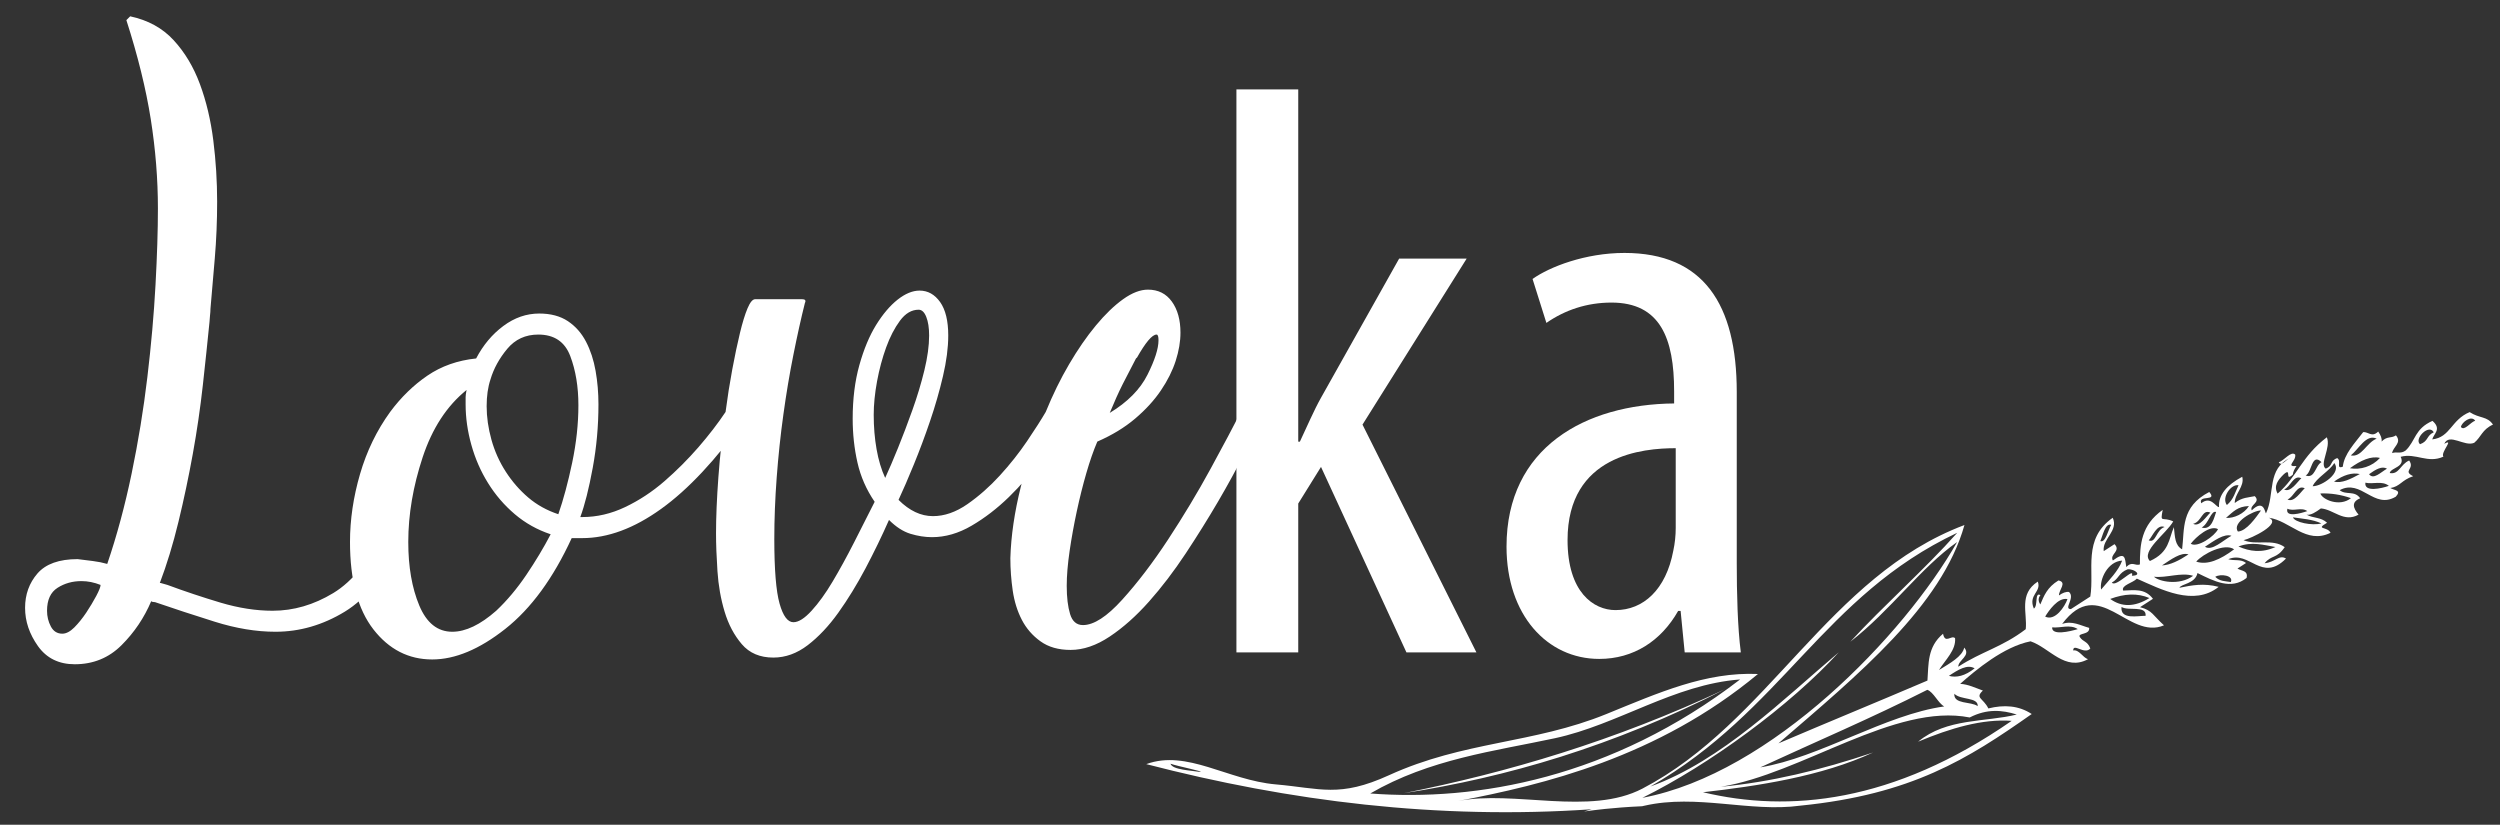 <svg width="97" height="32" viewBox="0 0 97 32" fill="none" xmlns="http://www.w3.org/2000/svg">
<rect x="0" y="0" width="97" height="32" fill="#333333" stroke="none"/>
<path d="M50.372 3.469H47.973V25.313H50.372V19.537L51.255 18.116L54.57 25.313H57.285L52.865 16.475L56.906 10.035H54.286L51.255 15.433C50.971 15.938 50.719 16.538 50.435 17.137H50.372V3.469ZM67.386 15.211C67.386 11.803 66.092 9.814 63.03 9.814C61.515 9.814 60.126 10.351 59.463 10.824L60 12.529C60.726 12.024 61.578 11.74 62.525 11.74C64.419 11.74 64.956 13.129 64.956 15.18V15.654C61.515 15.685 58.453 17.358 58.453 21.209C58.453 23.861 60.031 25.566 62.051 25.566C63.377 25.566 64.451 24.871 65.113 23.703H65.208L65.366 25.313H67.544C67.418 24.335 67.386 23.009 67.386 21.841V15.211ZM65.018 20.483C65.018 20.768 64.987 21.083 64.924 21.367C64.64 22.883 63.756 23.672 62.682 23.672C61.83 23.672 60.821 22.977 60.821 20.957C60.821 17.642 63.756 17.39 65.018 17.39V20.483Z" fill="white"/>
<path d="M5.051 0.633L4.903 0.781C5.348 2.166 5.663 3.445 5.849 4.619C6.034 5.793 6.127 6.949 6.127 8.086C6.127 8.927 6.096 9.916 6.034 11.052C5.972 12.19 5.867 13.382 5.718 14.631C5.57 15.879 5.366 17.127 5.107 18.375C4.847 19.624 4.532 20.792 4.161 21.88C3.988 21.83 3.803 21.793 3.605 21.768L3.012 21.694C2.295 21.694 1.776 21.88 1.454 22.25C1.133 22.621 0.973 23.066 0.973 23.585C0.973 24.105 1.139 24.599 1.473 25.069C1.807 25.538 2.283 25.773 2.9 25.773C3.617 25.773 4.223 25.526 4.717 25.032C5.212 24.538 5.595 23.969 5.867 23.326C5.891 23.351 5.941 23.363 6.015 23.363C6.732 23.61 7.504 23.863 8.333 24.123C9.161 24.383 9.946 24.512 10.687 24.512C11.626 24.512 12.523 24.253 13.376 23.734C14.228 23.215 15.001 22.263 15.693 20.879C15.693 20.483 15.569 20.285 15.322 20.285C15.1 20.285 14.964 20.372 14.914 20.545C14.346 21.731 13.685 22.554 12.931 23.011C12.176 23.468 11.392 23.697 10.576 23.697C9.934 23.697 9.26 23.592 8.555 23.382C7.851 23.171 7.165 22.943 6.497 22.695L6.238 22.621H6.201C6.473 21.905 6.714 21.113 6.924 20.248C7.134 19.383 7.319 18.506 7.48 17.616C7.641 16.726 7.771 15.836 7.87 14.946C7.968 14.056 8.054 13.24 8.128 12.498C8.128 12.45 8.135 12.369 8.147 12.258C8.16 12.146 8.166 12.054 8.166 11.98L8.333 10.033C8.395 9.304 8.425 8.568 8.425 7.827C8.425 7.035 8.376 6.244 8.277 5.453C8.178 4.663 8.005 3.933 7.758 3.266C7.511 2.598 7.171 2.03 6.738 1.56C6.306 1.09 5.743 0.781 5.051 0.633ZM3.976 22.695L3.902 22.621V22.695H3.976ZM2.418 24.587C2.221 24.587 2.072 24.494 1.974 24.309C1.875 24.123 1.825 23.919 1.825 23.697C1.825 23.277 1.961 22.98 2.233 22.807C2.505 22.633 2.814 22.547 3.16 22.547C3.284 22.547 3.407 22.559 3.531 22.584C3.654 22.609 3.778 22.646 3.902 22.695C3.902 22.77 3.846 22.912 3.735 23.122C3.623 23.332 3.494 23.548 3.346 23.771C3.197 23.993 3.042 24.185 2.882 24.346C2.721 24.506 2.566 24.587 2.418 24.587ZM19.253 23.697C18.635 24.241 18.066 24.512 17.547 24.512C16.979 24.512 16.552 24.172 16.268 23.493C15.984 22.813 15.841 21.991 15.841 21.027C15.841 19.964 16.027 18.87 16.398 17.745C16.769 16.621 17.337 15.749 18.103 15.131C18.078 15.255 18.066 15.347 18.066 15.409V15.688C18.066 16.206 18.14 16.732 18.289 17.263C18.437 17.795 18.653 18.289 18.938 18.746C19.222 19.204 19.568 19.605 19.976 19.952C20.384 20.298 20.847 20.557 21.366 20.73C21.095 21.25 20.779 21.775 20.421 22.306C20.062 22.837 19.673 23.301 19.253 23.697ZM19.03 14.723C19.154 14.303 19.371 13.908 19.68 13.536C19.988 13.166 20.39 12.981 20.885 12.981C21.502 12.981 21.916 13.259 22.126 13.815C22.337 14.371 22.442 15.008 22.442 15.725C22.442 16.441 22.362 17.183 22.201 17.95C22.04 18.716 21.861 19.383 21.663 19.952C21.218 19.804 20.828 19.587 20.495 19.303C20.161 19.018 19.871 18.685 19.624 18.302C19.376 17.918 19.191 17.504 19.067 17.059C18.944 16.614 18.882 16.182 18.882 15.761C18.882 15.366 18.931 15.02 19.03 14.723ZM28.152 15.984C27.855 16.429 27.503 16.886 27.096 17.356C26.687 17.826 26.248 18.265 25.779 18.672C25.309 19.08 24.802 19.414 24.259 19.673C23.715 19.933 23.159 20.062 22.59 20.062H22.516C22.689 19.593 22.85 18.956 22.998 18.153C23.146 17.35 23.22 16.528 23.22 15.688C23.22 15.242 23.183 14.81 23.109 14.39C23.035 13.969 22.912 13.593 22.738 13.259C22.565 12.925 22.33 12.659 22.034 12.461C21.737 12.264 21.366 12.165 20.922 12.165C20.427 12.165 19.963 12.325 19.531 12.647C19.098 12.968 18.746 13.389 18.474 13.908C17.758 13.982 17.127 14.204 16.583 14.575C16.039 14.946 15.558 15.416 15.137 15.984C14.618 16.701 14.228 17.504 13.969 18.394C13.71 19.284 13.58 20.162 13.58 21.027C13.58 22.51 13.883 23.641 14.488 24.42C15.094 25.198 15.854 25.587 16.769 25.587C17.659 25.587 18.604 25.192 19.605 24.401C20.607 23.61 21.465 22.436 22.182 20.879H22.59C23.579 20.879 24.599 20.502 25.649 19.747C26.7 18.994 27.781 17.838 28.893 16.281C28.893 16.033 28.807 15.879 28.634 15.817C28.461 15.756 28.3 15.811 28.152 15.984ZM40.574 15.984C40.401 16.281 40.16 16.658 39.851 17.115C39.542 17.572 39.189 18.017 38.794 18.45C38.399 18.882 37.978 19.253 37.534 19.562C37.088 19.871 36.644 20.026 36.198 20.026C35.729 20.026 35.284 19.816 34.863 19.395C35.037 19.024 35.234 18.567 35.457 18.023C35.679 17.48 35.89 16.917 36.087 16.336C36.285 15.756 36.452 15.175 36.588 14.593C36.724 14.012 36.792 13.488 36.792 13.018C36.792 12.45 36.687 12.017 36.477 11.72C36.266 11.423 36.001 11.275 35.679 11.275C35.408 11.275 35.123 11.393 34.826 11.627C34.53 11.862 34.252 12.19 33.992 12.61C33.733 13.03 33.516 13.549 33.343 14.167C33.17 14.785 33.084 15.478 33.084 16.244C33.084 16.837 33.146 17.405 33.27 17.95C33.393 18.493 33.615 19 33.937 19.47L33.139 21.045C32.855 21.602 32.577 22.109 32.305 22.566C32.034 23.023 31.761 23.4 31.489 23.697C31.218 23.993 30.983 24.142 30.785 24.142C30.562 24.142 30.383 23.901 30.247 23.419C30.111 22.936 30.043 22.102 30.043 20.916C30.043 20.149 30.074 19.352 30.136 18.524C30.198 17.696 30.284 16.88 30.396 16.077C30.507 15.274 30.636 14.501 30.785 13.759C30.933 13.018 31.081 12.35 31.23 11.757C31.279 11.658 31.242 11.609 31.119 11.609H29.301C29.203 11.609 29.104 11.726 29.005 11.961C28.906 12.196 28.807 12.517 28.709 12.925C28.61 13.333 28.511 13.803 28.412 14.334C28.313 14.866 28.226 15.416 28.152 15.984C28.028 16.825 27.936 17.665 27.874 18.506C27.812 19.346 27.782 20.075 27.782 20.693C27.782 21.113 27.8 21.602 27.837 22.158C27.874 22.714 27.966 23.24 28.115 23.734C28.263 24.228 28.486 24.648 28.783 24.995C29.079 25.341 29.487 25.514 30.006 25.514C30.476 25.514 30.921 25.353 31.341 25.032C31.761 24.71 32.157 24.29 32.528 23.771C32.899 23.252 33.251 22.677 33.585 22.047C33.918 21.416 34.221 20.792 34.493 20.174C34.765 20.446 35.043 20.625 35.327 20.712C35.612 20.798 35.89 20.842 36.161 20.842C36.68 20.842 37.194 20.693 37.7 20.396C38.207 20.1 38.689 19.729 39.147 19.284C39.604 18.839 40.024 18.351 40.407 17.82C40.79 17.288 41.118 16.788 41.389 16.318C41.414 16.268 41.427 16.194 41.427 16.095C41.427 15.972 41.384 15.879 41.297 15.817C41.211 15.756 41.118 15.725 41.019 15.725C40.846 15.725 40.698 15.811 40.574 15.984ZM33.9 16.095C33.9 15.7 33.943 15.267 34.029 14.797C34.116 14.328 34.234 13.889 34.382 13.481C34.53 13.073 34.709 12.727 34.919 12.443C35.13 12.159 35.371 12.017 35.642 12.017C35.766 12.017 35.865 12.109 35.939 12.295C36.013 12.48 36.05 12.721 36.05 13.018C36.05 13.413 35.988 13.864 35.865 14.371C35.741 14.878 35.587 15.391 35.401 15.91C35.216 16.429 35.03 16.917 34.845 17.375C34.66 17.832 34.493 18.221 34.345 18.543C34.196 18.221 34.085 17.851 34.011 17.43C33.937 17.01 33.9 16.565 33.9 16.095ZM44.096 13.87V13.908C44.443 13.29 44.702 12.981 44.875 12.981C44.925 12.981 44.95 13.055 44.95 13.203C44.95 13.524 44.808 13.969 44.523 14.538C44.239 15.107 43.75 15.601 43.058 16.021C43.231 15.601 43.398 15.23 43.559 14.909L44.096 13.87ZM48.138 15.984C47.866 16.528 47.477 17.263 46.97 18.19C46.464 19.118 45.913 20.032 45.321 20.934C44.727 21.837 44.134 22.615 43.54 23.27C42.947 23.925 42.44 24.253 42.02 24.253C41.773 24.253 41.606 24.11 41.52 23.827C41.433 23.542 41.389 23.178 41.389 22.733C41.389 22.337 41.427 21.886 41.501 21.379C41.575 20.872 41.668 20.359 41.779 19.841C41.89 19.321 42.014 18.827 42.15 18.357C42.286 17.887 42.428 17.48 42.576 17.134C43.145 16.886 43.633 16.59 44.041 16.244C44.449 15.898 44.783 15.533 45.042 15.15C45.302 14.767 45.493 14.384 45.617 14.001C45.74 13.617 45.802 13.253 45.802 12.907C45.802 12.412 45.691 12.01 45.468 11.701C45.246 11.393 44.937 11.238 44.541 11.238C44.245 11.238 43.923 11.361 43.577 11.609C43.231 11.856 42.879 12.196 42.52 12.629C42.162 13.061 41.816 13.562 41.483 14.13C41.149 14.698 40.846 15.317 40.574 15.984C40.178 16.924 39.857 17.887 39.61 18.877C39.363 19.865 39.227 20.792 39.202 21.657C39.202 22.078 39.233 22.498 39.294 22.918C39.356 23.338 39.474 23.715 39.647 24.049C39.82 24.383 40.061 24.661 40.37 24.883C40.679 25.106 41.069 25.217 41.538 25.217C42.033 25.217 42.539 25.044 43.058 24.698C43.577 24.352 44.084 23.901 44.579 23.344C45.073 22.788 45.549 22.164 46.007 21.472C46.464 20.78 46.884 20.106 47.267 19.451C47.65 18.796 47.984 18.184 48.268 17.616C48.552 17.047 48.769 16.602 48.917 16.281C48.991 16.132 48.998 16.009 48.936 15.91C48.874 15.811 48.794 15.743 48.694 15.706C48.596 15.669 48.49 15.669 48.38 15.706C48.268 15.743 48.188 15.836 48.138 15.984Z" fill="white"/>
<path fill-rule="evenodd" clip-rule="evenodd" d="M45.415 29.632C45.723 29.741 46.717 29.93 46.571 29.952C46.221 29.894 45.486 29.871 45.415 29.632ZM54.465 30.776C58.465 30.16 62.59 28.956 66.93 26.742C62.633 28.753 58.505 29.971 54.465 30.776ZM44.475 29.648H44.475C46.053 29.07 47.632 30.27 49.494 30.434C51.239 30.586 51.964 30.959 53.894 30.078C56.809 28.748 59.475 28.865 62.329 27.704C64.35 26.881 66.174 26.063 68.209 26.151C64.321 29.381 59.894 30.449 56.562 31.081C58.745 30.648 61.68 31.667 63.728 30.597C68.637 28.03 70.957 22.353 76.221 20.371C75.335 23.521 72.106 26.168 69.003 28.843C70.933 28.018 72.855 27.231 74.785 26.406C74.832 25.767 74.774 25.106 75.39 24.589C75.47 25.002 75.719 24.622 75.857 24.762C75.897 25.226 75.483 25.594 75.233 25.996C75.667 25.729 76.141 25.47 76.212 25.126C76.481 25.447 75.977 25.604 75.981 25.869C76.875 25.283 77.679 25.114 78.599 24.412C78.664 23.777 78.319 23.054 79.066 22.566C79.221 22.973 78.683 23.069 78.914 23.614C79.088 23.5 78.933 22.955 79.169 23.092C79.087 23.194 79.069 23.311 79.165 23.452C79.304 23.121 79.429 22.788 79.868 22.521C80.215 22.594 79.88 22.889 79.888 23.102C80.03 23.001 80.16 22.952 80.277 22.968C80.532 23.197 80.047 23.632 80.351 23.633C80.602 23.47 80.853 23.308 81.104 23.146C81.273 22.101 80.797 20.918 81.974 20.089C82.208 20.596 81.558 20.913 81.625 21.384C81.765 21.293 81.904 21.203 82.043 21.113C82.309 21.386 81.841 21.502 81.979 21.747C82.467 21.381 82.444 21.645 82.501 22.003C82.721 21.759 82.845 21.968 83.028 21.9C83.027 21.131 83.076 20.373 83.913 19.783C83.808 20.33 83.897 20.028 84.321 20.231C84.055 20.704 83.043 21.398 83.417 21.767C84.179 21.425 84.143 20.913 84.347 20.453C84.388 20.842 84.389 21.161 84.666 21.314C84.766 20.518 84.607 19.668 85.719 19.089C86.055 19.479 85.27 19.179 85.409 19.527C85.777 19.221 85.98 19.685 86.098 19.675C86.069 19.212 86.39 18.824 86.999 18.498C87.097 18.879 86.701 19.155 86.708 19.517C86.997 19.291 87.233 19.308 87.486 19.251C87.732 19.496 87.267 19.588 87.368 19.802C87.84 19.341 87.88 19.895 87.919 19.92C88.281 19.159 87.93 18.186 88.889 17.75C88.737 17.782 88.519 18.127 88.416 17.936C88.621 17.874 88.898 17.477 89.055 17.641C89.096 17.905 88.659 18.11 89.105 18.084C89.032 18.188 88.973 18.296 88.962 18.414C88.623 18.721 88.941 18.101 88.603 18.409C88.385 18.626 88.205 18.852 88.371 19.152C89.139 18.493 89.283 17.727 90.281 16.966C90.454 17.365 89.983 18.005 90.237 18.182C90.531 18.078 90.389 17.879 90.684 17.774C90.865 17.878 90.615 18.215 90.901 18.108C90.954 17.615 91.363 17.198 91.693 16.765C91.889 16.75 92.03 16.985 92.274 16.744C92.375 16.886 92.424 17.017 92.406 17.133C92.623 16.907 92.767 17.021 92.963 16.892C93.21 17.184 92.837 17.345 92.816 17.58C92.997 17.513 93.142 17.625 93.342 17.477C93.728 17.104 93.685 16.637 94.38 16.33C94.744 16.648 94.434 16.823 94.37 17.049C95.08 16.968 95.099 16.29 95.822 15.99C96.216 16.245 96.498 16.139 96.728 16.473C96.302 16.669 96.275 16.952 95.999 17.181C95.626 17.347 95.03 16.786 94.838 17.22C95.249 16.989 94.68 17.557 94.804 17.718C94.192 17.997 93.732 17.563 93.145 17.724C93.347 18.126 92.755 18.143 92.722 18.354C93.085 18.422 93.131 18.017 93.475 17.867C93.713 18.202 93.203 18.265 93.632 18.476C93.175 18.627 93.123 18.883 92.742 18.934C92.91 19.034 93.19 19.012 92.959 19.269C92.103 19.787 91.62 18.565 90.779 19.018C91.023 19.223 91.355 19.017 91.576 19.333C91.228 19.475 91.292 19.705 91.512 19.968C90.939 20.291 90.546 19.763 90.05 19.727C89.851 19.872 89.655 20.001 89.494 19.969C89.751 20.115 90.051 20.057 90.291 20.283C89.813 20.563 90.305 20.416 90.425 20.672C89.483 21.14 88.845 20.196 88.028 20.088C88.561 20.309 87.342 20.898 87.049 20.959C87.555 21.172 88.169 20.885 88.647 21.229C88.332 21.696 88.145 21.515 87.866 21.854C88.283 21.813 88.43 21.507 88.697 21.672C87.749 22.626 87.279 21.34 86.458 21.697C86.682 21.77 86.942 21.679 87.147 21.844C87.036 21.916 86.924 21.989 86.813 22.061C86.982 22.162 87.236 22.134 87.167 22.425C86.563 22.902 85.893 22.544 85.262 22.234C85.176 22.654 84.617 22.654 84.563 22.805C85.055 22.706 85.499 22.619 86.084 22.77C85.121 23.539 83.856 22.87 82.909 22.451C82.769 22.613 82.293 22.704 82.378 22.914C82.789 22.905 83.217 22.811 83.535 23.234C83.368 23.342 83.2 23.45 83.033 23.558C83.515 23.681 83.536 23.883 83.963 24.262C82.563 24.859 81.457 22.282 80.011 24.209C80.401 24.072 80.719 24.269 81.06 24.361C81.091 24.644 80.6 24.549 80.695 24.715C80.821 24.914 80.999 24.868 81.104 25.163C80.876 25.418 80.441 24.933 80.44 25.238C80.666 25.191 80.813 25.517 81.015 25.577C80.119 26.061 79.525 25.134 78.786 24.883C77.749 25.086 76.662 25.995 76.055 26.533C76.364 26.55 76.647 26.69 76.936 26.794C76.618 27.091 76.948 27.08 77.148 27.487C77.757 27.337 78.326 27.371 78.831 27.704C76.351 29.447 74.176 30.825 69.855 31.259C67.907 31.528 65.835 30.796 63.802 31.262L63.713 31.282C62.536 31.334 61.716 31.453 61.716 31.453L61.461 31.485L61.754 31.4C55.782 31.808 50.05 31.094 44.475 29.648ZM53.166 30.787C55.475 29.446 57.986 29.146 60.326 28.644C62.776 28.118 64.95 26.554 67.516 26.363C62.523 30.196 57.281 31.103 53.166 30.787ZM68.299 29.774C70.459 28.775 72.599 27.868 74.78 26.765C75.025 26.854 75.198 27.282 75.436 27.41C73.158 27.724 70.59 29.4 68.299 29.774ZM75.829 26.917C76.066 27.169 76.759 27.04 76.735 27.399C76.484 27.209 75.79 27.339 75.829 26.917ZM75.617 26.224C75.982 25.978 76.34 25.764 76.616 25.932C76.24 26.229 75.913 26.302 75.617 26.224ZM66.769 30.527C69.903 30.027 73.52 27.265 76.425 27.838C77.099 27.491 77.688 27.547 78.251 27.724C77.032 28.026 75.532 27.856 74.422 28.778C75.688 28.248 76.918 27.887 78.053 27.969C73.44 31.169 69.391 31.532 66.076 30.739C68.168 30.502 70.674 30.128 72.675 29.197C70.655 29.879 68.681 30.349 66.769 30.527ZM64.033 30.518C69.163 27.571 70.742 23.126 75.941 20.672C74.669 22.105 73.102 23.475 71.792 24.9C73.347 23.695 74.522 22.026 75.936 21.031C73.885 24.638 68.729 30.012 63.724 30.956C66.326 29.668 69.454 27.376 71.345 25.309C69.224 27.1 66.797 29.523 64.033 30.518ZM79.623 24.342C79.952 24.375 80.323 24.211 80.617 24.41C80.306 24.502 79.604 24.671 79.623 24.342ZM79.352 23.924C79.484 23.708 79.846 23.169 80.218 23.244C80.117 23.535 79.737 24.114 79.352 23.924ZM81.522 22.875C81.455 22.475 81.785 21.78 82.339 21.752C82.195 22.154 81.829 22.508 81.522 22.875ZM81.876 23.239C82.425 23.033 82.935 23.005 83.397 23.204C82.816 23.564 82.313 23.556 81.876 23.239ZM81.94 22.604C82.221 22.448 82.198 22.227 82.555 22.087C82.835 22.072 83.14 22.333 82.717 22.338C82.839 21.964 82.091 22.816 81.94 22.604ZM85.094 22.342C84.553 22.739 83.753 22.559 83.574 22.377C84.067 22.433 84.622 22.195 85.094 22.342ZM83.371 20.965C83.513 20.821 83.688 20.319 83.987 20.448C83.655 20.551 83.654 21.089 83.371 20.965ZM83.884 21.939C84.247 21.7 84.62 21.418 84.913 21.51C84.548 21.753 84.199 21.925 83.884 21.939ZM85.001 21.098C85.195 20.839 85.754 20.352 86.059 20.531C85.93 20.803 85.263 21.267 85.001 21.098ZM85.094 20.324C85.428 20.245 85.443 19.736 85.763 19.891C85.619 20.011 85.349 20.466 85.094 20.324ZM85.213 21.791C85.47 21.491 86.313 21.056 86.684 21.313C86.14 21.724 85.638 21.935 85.213 21.791ZM85.424 20.467C85.695 20.328 85.791 19.783 85.985 19.866C85.915 20.048 85.82 20.593 85.424 20.467ZM85.552 21.215C85.916 20.976 86.288 20.695 86.581 20.787C86.225 20.988 85.827 21.39 85.552 21.215ZM86.369 20.093C86.661 19.846 86.813 19.652 87.259 19.634C87.076 19.929 86.678 20.119 86.369 20.093ZM86.832 20.624C86.579 20.279 87.44 19.797 87.727 19.807C87.528 20.082 87.166 20.606 86.832 20.624ZM88.751 19.738C88.99 19.855 89.295 19.664 89.523 19.831C89.286 19.913 88.655 20.099 88.751 19.738ZM88.967 20.073C89.34 20.129 89.72 20.146 90.07 20.308C89.709 20.41 89.025 20.264 88.967 20.073ZM88.755 19.378C89.01 19.282 89.118 18.793 89.425 18.945C89.28 19.065 89.01 19.52 88.755 19.378ZM88.623 18.99C88.878 18.893 88.985 18.404 89.292 18.556C89.147 18.676 88.877 19.131 88.623 18.99ZM89.459 18.448C89.706 18.334 89.686 17.553 90.075 17.931C89.832 18.053 89.823 18.59 89.459 18.448ZM90.03 19.146C90.442 19.131 90.837 19.194 91.217 19.328C90.779 19.682 90.102 19.384 90.03 19.146ZM90.561 18.684C90.929 18.427 91.263 18.326 91.561 18.393C91.208 18.584 90.856 18.767 90.561 18.684ZM91.777 18.728C92.073 18.8 92.421 18.638 92.688 18.851C92.398 18.952 91.724 19.11 91.777 18.728ZM91.177 18.167C91.603 17.858 92.001 17.681 92.343 17.768C92.039 18.102 91.581 18.242 91.177 18.167ZM91.92 18.398C92.175 18.214 92.423 18.068 92.614 18.186C92.368 18.326 92.087 18.63 91.92 18.398ZM91.21 17.67C91.523 17.424 91.81 16.825 92.215 17.02C91.811 17.178 91.639 17.756 91.21 17.67ZM93.898 17.236C93.651 17.033 94.247 16.425 94.429 16.773C94.139 16.903 94.232 17.115 93.898 17.236ZM95.483 16.566C95.516 16.382 95.889 16.097 96.038 16.325C95.861 16.372 95.613 16.744 95.483 16.566ZM85.951 22.381C86.153 22.25 86.676 22.328 86.556 22.583C86.348 22.547 86.129 22.561 85.951 22.381ZM83.25 23.893C82.959 23.889 82.257 24.059 82.315 23.549C82.569 23.72 83.288 23.473 83.25 23.893ZM81.915 20.365C81.802 20.538 81.695 21.08 81.492 20.994C81.576 20.816 81.683 20.273 81.915 20.365ZM86.403 19.595C86.184 19.305 86.566 18.77 86.856 18.828C86.725 19.088 86.674 19.366 86.403 19.595ZM90.571 17.965C90.866 18.343 90.095 18.869 89.73 18.866C89.874 18.537 90.382 18.285 90.571 17.965ZM88.289 21.224C87.757 21.465 87.291 21.397 86.851 21.204C87.375 21.003 87.825 21.147 88.289 21.224Z" fill="white"/>
</svg>
